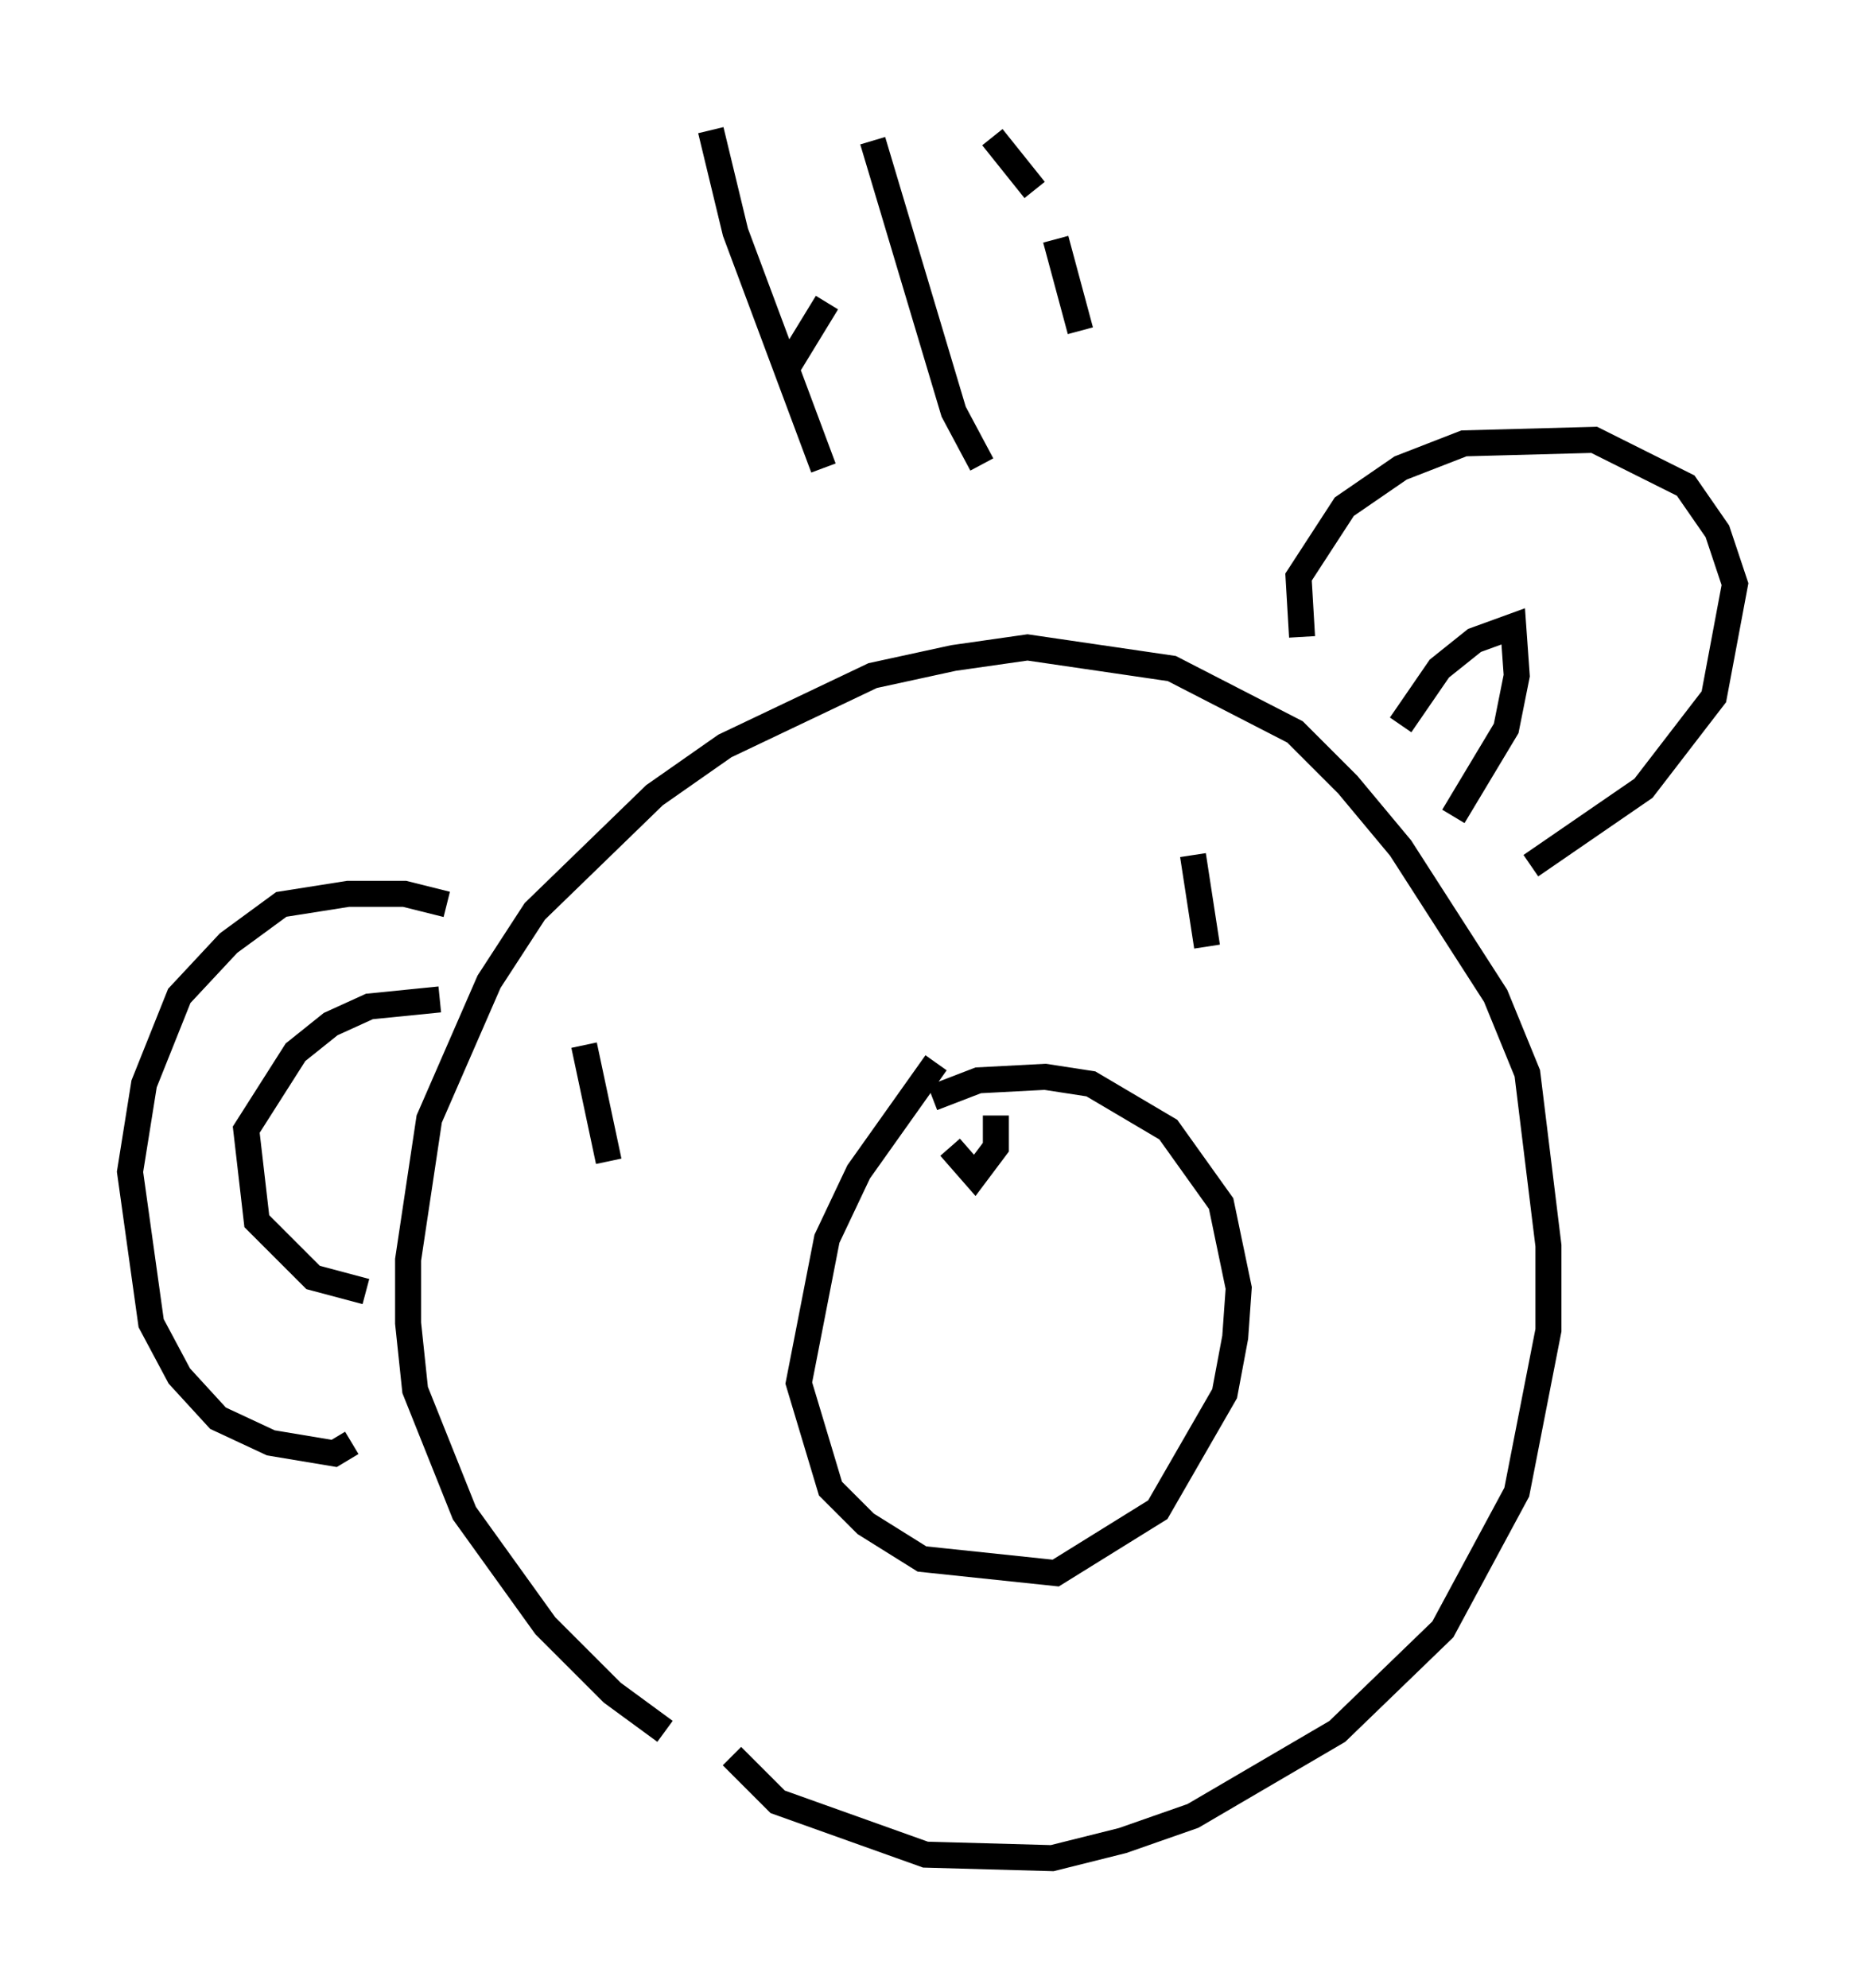 <?xml version="1.0" encoding="utf-8" ?>
<svg baseProfile="full" height="76.44" version="1.1" width="71.704" xmlns="http://www.w3.org/2000/svg" xmlns:ev="http://www.w3.org/2001/xml-events" xmlns:xlink="http://www.w3.org/1999/xlink"><defs /><rect fill="white" height="76.44" width="71.704" x="0" y="0" /><path d="M28.68, 67.516 m-3.112, -0.947 l-2.03, -1.488 -2.571, -2.571 l-3.112, -4.33 -1.894, -4.736 l-0.271, -2.571 0.0, -2.436 l0.812, -5.413 2.3, -5.277 l1.759, -2.706 4.601, -4.465 l2.706, -1.894 5.683, -2.706 l3.112, -0.677 2.842, -0.406 l5.548, 0.812 4.736, 2.436 l2.03, 2.03 2.03, 2.436 l3.654, 5.683 1.218, 2.977 l0.812, 6.631 0.0, 3.248 l-1.218, 6.225 -2.842, 5.277 l-4.059, 3.924 -5.548, 3.248 l-2.706, 0.947 -2.706, 0.677 l-4.871, -0.135 -5.683, -2.03 l-1.759, -1.759 m7.848, -26.657 l-2.977, 4.195 -1.218, 2.571 l-1.083, 5.548 1.218, 4.059 l1.353, 1.353 2.165, 1.353 l5.142, 0.541 3.924, -2.436 l2.571, -4.465 0.406, -2.165 l0.135, -1.894 -0.677, -3.248 l-2.03, -2.842 -2.977, -1.759 l-1.759, -0.271 -2.571, 0.135 l-1.759, 0.677 m0.677, 1.894 l0.947, 1.083 0.812, -1.083 l0.0, -1.218 m7.578, -10.013 l0.541, 3.518 m-23.951, 3.789 l0.947, 4.465 m26.657, -20.162 l-0.135, -2.3 1.759, -2.706 l2.165, -1.488 2.436, -0.947 l5.007, -0.135 3.518, 1.759 l1.218, 1.759 0.677, 2.03 l-0.812, 4.33 -2.706, 3.518 l-4.33, 2.977 m-5.007, -5.413 l1.488, -2.165 1.353, -1.083 l1.488, -0.541 0.135, 1.894 l-0.406, 2.03 -2.03, 3.383 m-38.701, 3.383 l-1.624, -0.406 -2.165, 0.0 l-2.571, 0.406 -2.03, 1.488 l-1.894, 2.03 -1.353, 3.383 l-0.541, 3.383 0.812, 5.819 l1.083, 2.03 1.488, 1.624 l2.03, 0.947 2.436, 0.406 l0.677, -0.406 m3.383, -17.05 l-2.706, 0.271 -1.488, 0.677 l-1.353, 1.083 -1.894, 2.977 l0.406, 3.518 2.165, 2.165 l2.03, 0.541 m13.261, -44.654 l0.947, 3.924 3.383, 9.066 m-1.353, -3.924 l1.488, -2.436 m1.759, -6.225 l3.112, 10.419 1.083, 2.03 m2.842, -8.66 l0.947, 3.518 m-1.759, -5.413 l-1.624, -2.03 " fill="none" stroke="black" stroke-width="1" /></svg>